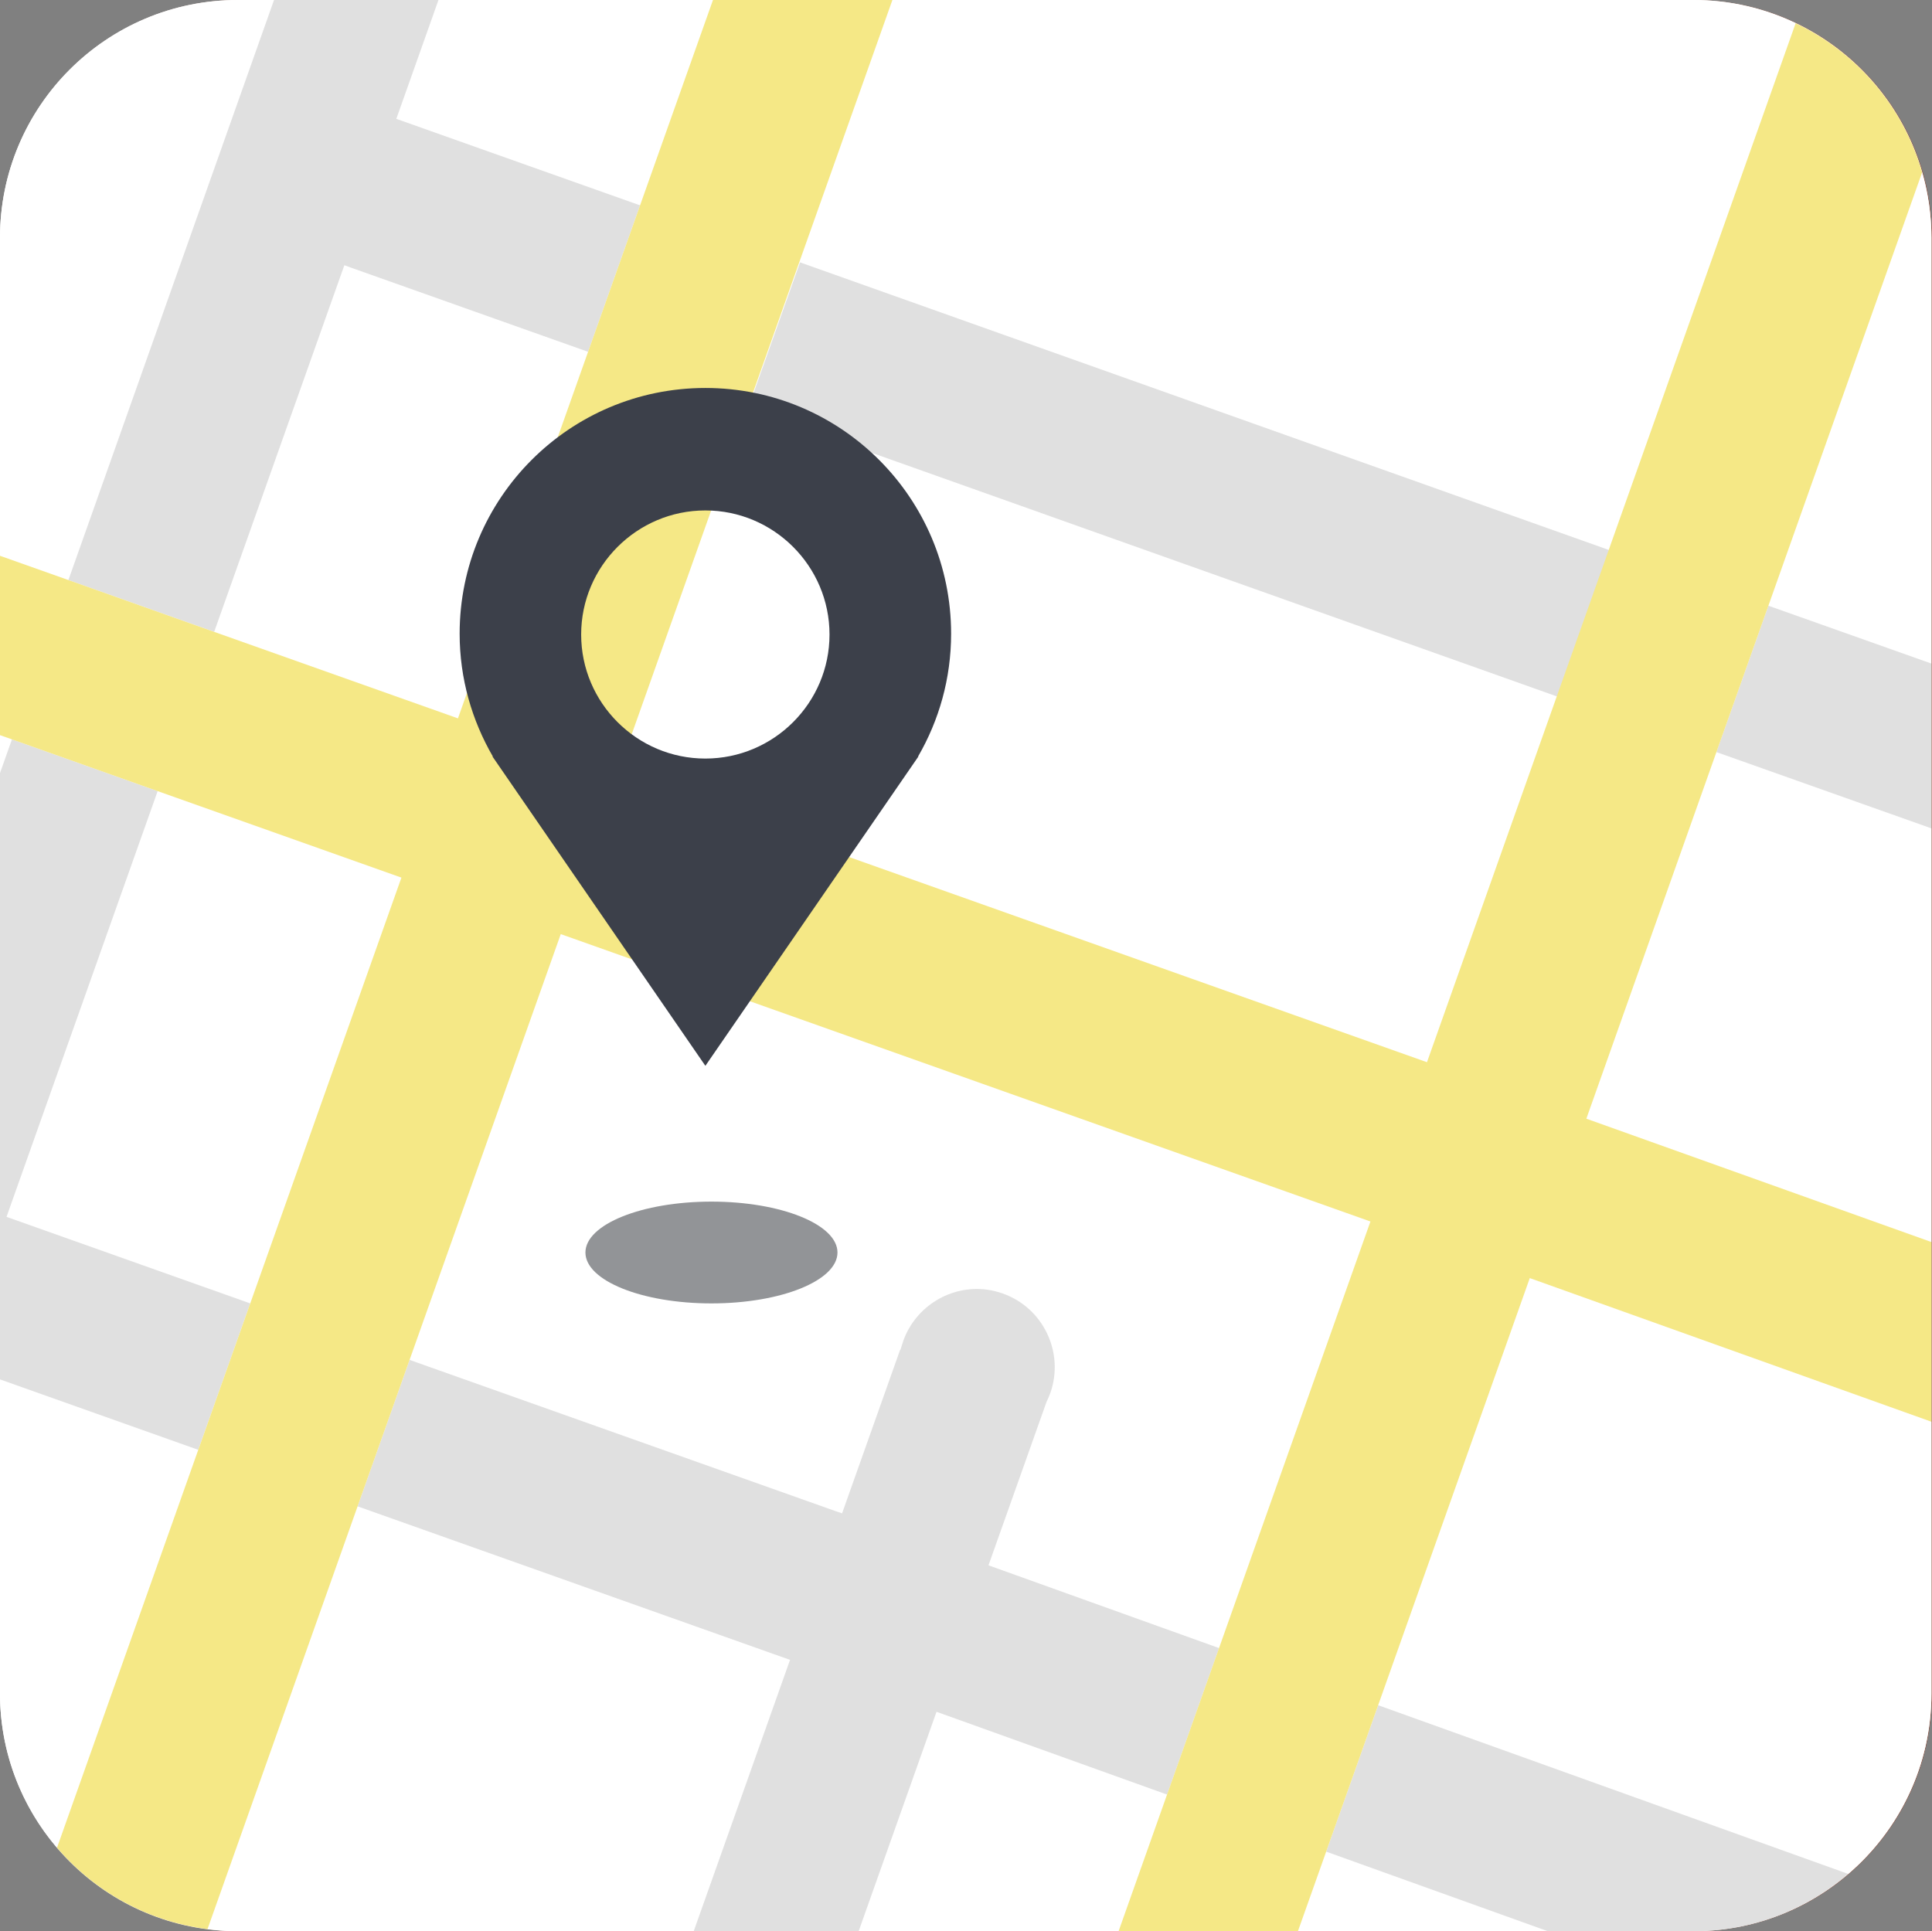 <?xml version="1.0" encoding="iso-8859-1"?>
<!-- Generator: Adobe Illustrator 15.0.0, SVG Export Plug-In . SVG Version: 6.00 Build 0)  -->
<!DOCTYPE svg PUBLIC "-//W3C//DTD SVG 1.1//EN" "http://www.w3.org/Graphics/SVG/1.1/DTD/svg11.dtd">
<svg version="1.1" xmlns="http://www.w3.org/2000/svg" xmlns:xlink="http://www.w3.org/1999/xlink" x="0px" y="0px"
	 width="48.014px" height="48px" viewBox="0 0 48.014 48" style="enable-background:new 0 0 48.014 48;" xml:space="preserve">
<rect x="0" y="0" width="48.014" height="48" fill="#808080" stroke="none"/>
<g id="Location">
	<path style="fill-rule:evenodd;clip-rule:evenodd;fill:#915645;" d="M48.014,42.09c0,3.264-2.646,5.91-5.911,5.91H5.925
		c-3.265,0-5.911-2.646-5.911-5.91V5.911C0.014,2.646,2.66,0,5.925,0h36.178c3.265,0,5.911,2.646,5.911,5.911V42.09z"/>
	<path style="fill-rule:evenodd;clip-rule:evenodd;fill:#FFFFFF;" d="M48,42.09c0,3.264-2.646,5.91-5.911,5.91H5.911
		C2.646,48,0,45.354,0,42.09V5.911C0,2.646,2.646,0,5.911,0h36.178C45.354,0,48,2.646,48,5.911V42.09z"/>
	<path style="fill-rule:evenodd;clip-rule:evenodd;fill:none;" d="M48,42.09c0,3.264-2.646,5.91-5.911,5.91H5.911
		C2.646,48,0,45.354,0,42.09V5.911C0,2.646,2.646,0,5.911,0h36.178C45.354,0,48,2.646,48,5.911V42.09z"/>
	<path style="fill:#FFFFFF;" d="M0,34.285v7.805c0,1.463,0.535,2.801,1.417,3.833l3.51-9.888L0,34.285z"/>
	<path style="fill:#FFFFFF;" d="M20.927,37.615l1.443-4.066l0.007,0.002l0.071-0.223c0.307-0.86,1.184-1.396,2.088-1.272
		c0.131,0.018,0.26,0.051,0.384,0.095c1.01,0.355,1.538,1.471,1.181,2.477c-0.024,0.069-0.054,0.133-0.093,0.217l-1.442,4.062
		l5.73,2.057l3.763-10.604l-20.122-7.143l-3.758,10.585l10.587,3.759L20.927,37.615z"/>
	<polygon style="fill:#FFFFFF;" points="0,18.271 0,19.214 0.297,18.377 	"/>
	
		<rect x="16.343" y="13.438" transform="matrix(-0.942 -0.335 0.335 -0.942 46.367 44.533)" style="fill:#FFFFFF;" width="21.352" height="9.67"/>
	<polygon style="fill:#FFFFFF;" points="15.907,5.104 17.719,0 10.897,0 9.849,2.954 	"/>
	<path style="fill:#FFFFFF;" d="M48,16.493V5.911c0-0.564-0.084-1.107-0.231-1.625l-3.82,10.769L48,16.493z"/>
	<polygon style="fill:#FFFFFF;" points="39.424,27.805 48,30.871 48,20.589 42.656,18.693 	"/>
	<path style="fill:#FFFFFF;" d="M39.987,13.649l4.638-13.071C43.855,0.211,42.998,0,42.089,0H22.178l-2.311,6.509L39.987,13.649z"/>
	<polygon style="fill:#FFFFFF;" points="8.558,6.592 5.323,15.704 11.381,17.854 14.615,8.744 8.716,6.65 	"/>
	<path style="fill:#FFFFFF;" d="M6.81,0H5.911C2.646,0,0,2.646,0,5.911v7.903l1.7,0.604L6.81,0z"/>
	
		<rect x="-0.547" y="22.815" transform="matrix(-0.335 0.942 -0.942 -0.335 31.293 29.96)" style="fill:#FFFFFF;" width="11.23" height="6.428"/>
	<path style="fill:#FFFFFF;" d="M8.887,37.441L5.157,47.947C5.405,47.979,5.655,48,5.911,48H17.24l2.394-6.742L8.887,37.441z"/>
	<polygon style="fill:#FFFFFF;" points="32.256,48 38.467,48 32.958,46.022 	"/>
	<path style="fill:#FFFFFF;" d="M34.25,42.383l11.681,4.193C47.195,45.492,48,43.886,48,42.09v-6.753l-9.982-3.569L34.25,42.383z"/>
	<polygon style="fill:#FFFFFF;" points="23.435,42.604 23.273,42.547 21.339,48 27.799,48 29.004,44.604 	"/>
	<g>
		
			<rect x="27.35" y="1.223" transform="matrix(0.335 -0.942 0.942 0.335 8.274 35.514)" style="fill:#E0E0E0;" width="3.863" height="21.35"/>
		<polygon style="fill:#E0E0E0;" points="42.656,18.693 48,20.589 48,16.493 43.948,15.055 		"/>
		<path style="fill:#E0E0E0;" d="M23.435,42.604l5.569,2l1.292-3.641l-5.73-2.057l1.442-4.062c0.039-0.084,0.068-0.147,0.093-0.217
			c0.357-1.006-0.171-2.121-1.181-2.477c-0.124-0.044-0.253-0.077-0.384-0.095c-0.904-0.124-1.781,0.412-2.088,1.272l-0.071,0.223
			l-0.007-0.002l-1.443,4.066l-0.161-0.055l-10.587-3.759l-1.292,3.64l10.747,3.816L17.24,48h4.099l1.935-5.453L23.435,42.604z"/>
		<polygon style="fill:#E0E0E0;" points="5.323,15.704 8.558,6.592 8.716,6.65 14.615,8.744 15.907,5.104 9.849,2.954 10.897,0 
			6.81,0 1.7,14.417 		"/>
		<polygon style="fill:#E0E0E0;" points="6.219,32.396 0.162,30.245 3.918,19.663 0.297,18.377 0,19.214 0,34.285 4.927,36.035 		
			"/>
		<path style="fill:#E0E0E0;" d="M32.958,46.022L38.467,48h3.622c1.468,0,2.809-0.538,3.842-1.424L34.25,42.383L32.958,46.022z"/>
	</g>
	<path style="fill:#F5E886;" d="M39.424,27.805l3.232-9.111l1.292-3.639l3.82-10.769C47.3,2.646,46.142,1.3,44.625,0.578
		l-4.638,13.071l-1.291,3.639l-3.233,9.113l-20.121-7.144l3.233-9.109l1.292-3.64L22.178,0h-4.459l-1.812,5.104l-1.292,3.64
		l-3.234,9.111l-6.058-2.15L1.7,14.417L0,13.814v4.458l0.297,0.105l3.621,1.286l6.058,2.15L6.219,32.396l-1.292,3.64l-3.51,9.888
		c0.93,1.089,2.248,1.833,3.74,2.024l3.729-10.506l1.292-3.64l3.758-10.585l20.122,7.143l-3.763,10.604l-1.292,3.641L27.799,48
		h4.457l0.702-1.978l1.292-3.64l3.768-10.615L48,35.337v-4.466L39.424,27.805z"/>
	<ellipse style="fill:#929497;" cx="17.681" cy="31.131" rx="3.132" ry="1.265"/>
	<path style="fill:#3C404A;" d="M23.637,15.751c0-3.373-2.732-6.108-6.107-6.108c-3.374,0-6.107,2.735-6.107,6.108
		c0,1.114,0.305,2.153,0.825,3.052h-0.009l5.291,7.688l5.294-7.688h-0.008C23.337,17.904,23.637,16.865,23.637,15.751z
		 M17.529,18.854c-1.699,0-3.086-1.383-3.086-3.083c0-1.7,1.387-3.084,3.086-3.084c1.7,0,3.086,1.384,3.086,3.084
		C20.615,17.471,19.229,18.854,17.529,18.854z"/>
</g>
<g id="Layer_1">
</g>
</svg>
